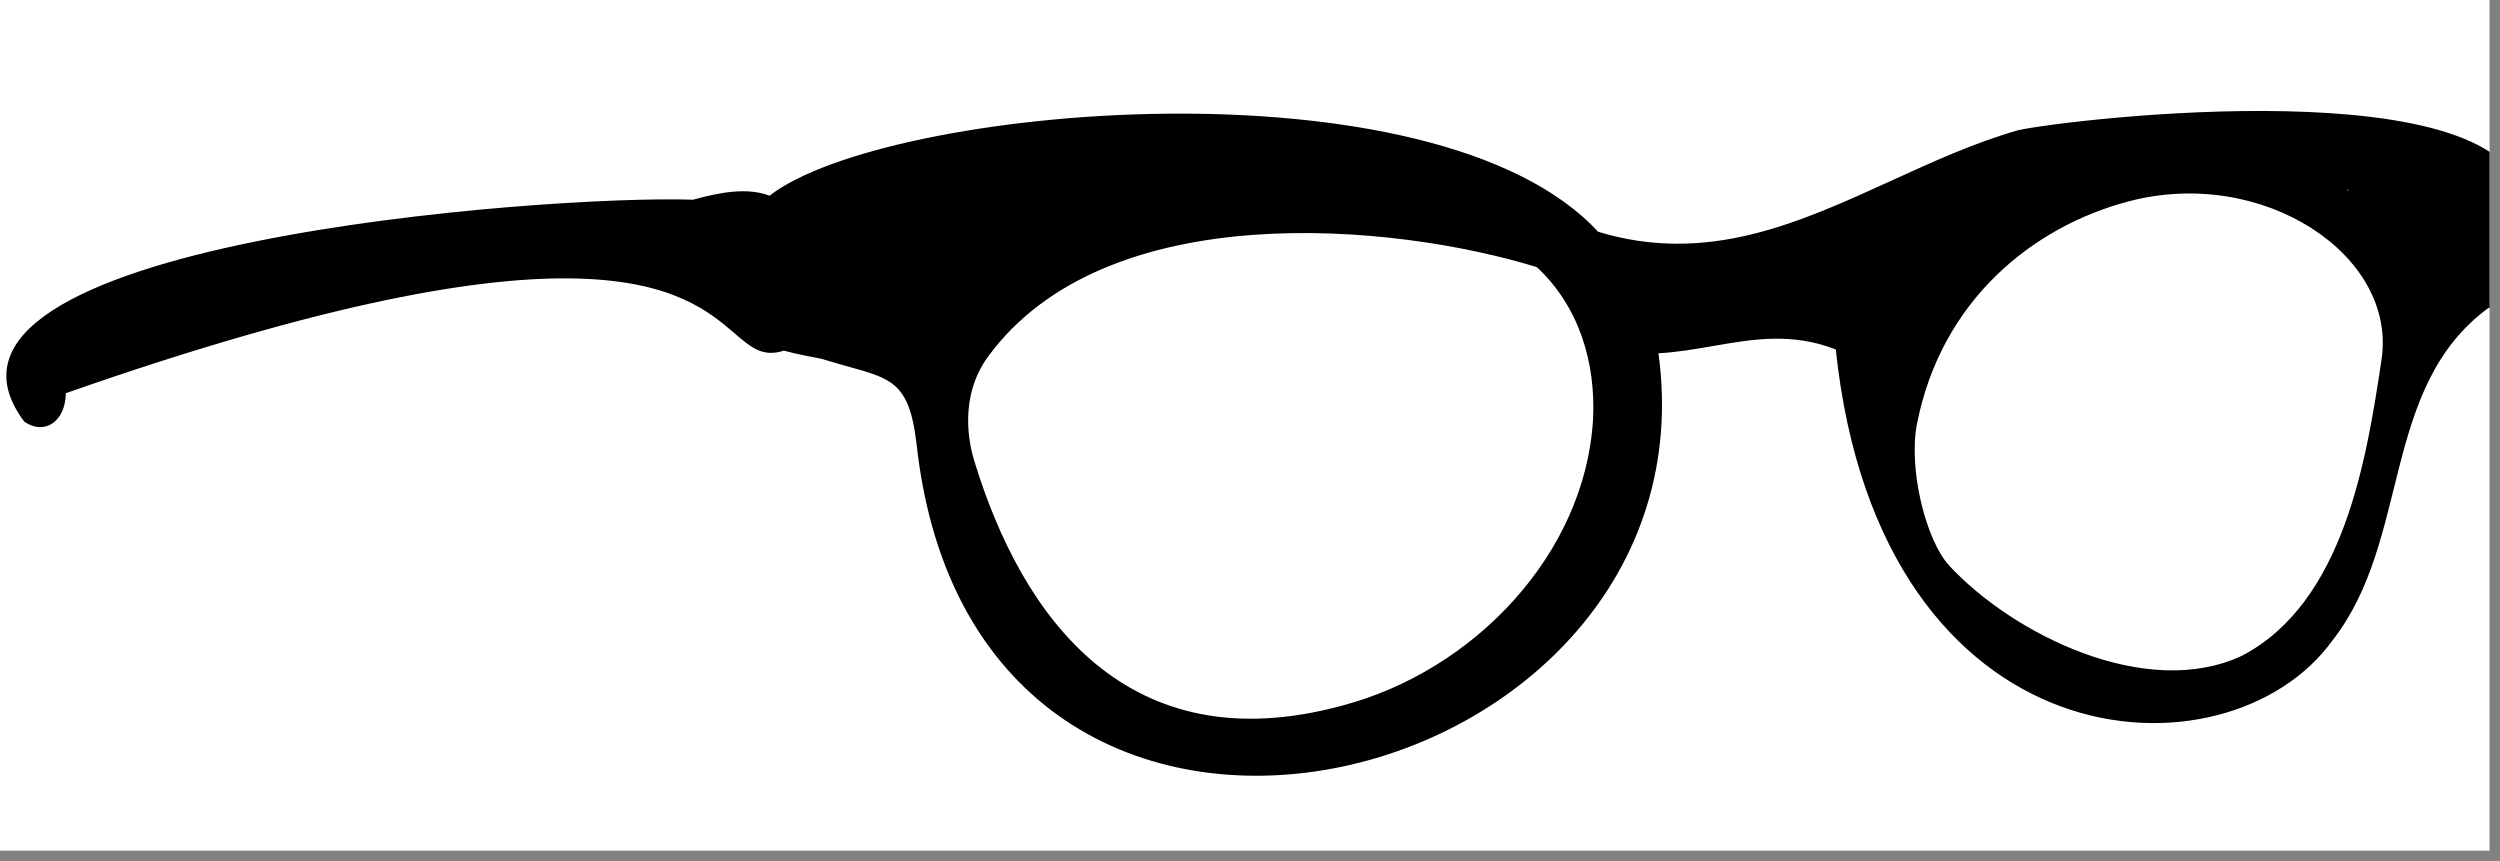 <?xml version="1.0" encoding="utf-8"?>
<svg width="151px" height="52px" viewBox="0 0 151 52" version="1.1" xmlns:xlink="http://www.w3.org/1999/xlink" xmlns="http://www.w3.org/2000/svg">
  <rect x="0" y="0" width="151" height="52" fill="#808080" stroke="none"/>
  <desc>Created with Lunacy</desc>
  <defs>
    <rect width="150.37" height="51.379" id="artboard_1" />
    <clipPath id="clip_1">
      <use xlink:href="#artboard_1" clip-rule="evenodd" />
    </clipPath>
  </defs>
  <g id="accessories/Glasses-5" clip-path="url(#clip_1)">
    <use xlink:href="#artboard_1" stroke="none" fill="#FFFFFF" />
    <path d="M121.529 1.158C124.649 0.481 151.333 -2.679 152.083 5.575C152.682 6.9 152.516 13.989 149.93 11.889C143.378 16.683 145.268 25.881 140.502 31.976C134.181 40.757 113.179 39.735 110.497 14.403C107.835 13.372 105.489 13.78 103.092 14.197C102.012 14.384 100.922 14.574 99.787 14.635C103.476 41.525 58.498 52.839 54.971 20.057C54.458 15.811 53.135 16.187 49.238 14.97C48.537 14.828 47.735 14.692 46.966 14.477C45.687 14.89 44.999 14.3 43.987 13.432C41.018 10.885 35.264 5.951 3.596 17.046C3.562 18.76 2.327 19.607 1.091 18.774C-7.052 7.972 32.76 5.054 41.48 5.36C43.179 4.886 44.781 4.617 46.099 5.119C53.062 -0.317 86.278 -3.378 96.141 7.294C102.714 9.301 108.254 6.77 113.856 4.211C116.368 3.063 118.893 1.91 121.529 1.158ZM141.48 4.796C141.473 4.805 141.464 4.812 141.457 4.821C141.403 4.79 141.349 4.758 141.294 4.727C141.355 4.751 141.42 4.772 141.48 4.796ZM135.019 32.911C129.262 35.602 121.23 31.633 117.36 27.475C115.951 25.961 114.864 21.63 115.406 18.883C116.874 11.444 122.39 6.979 128.213 5.454C136.286 3.34 144.409 8.696 143.462 15.015C142.564 21.005 141.204 29.693 135.019 32.911ZM80.649 35.926C88.667 33.824 95.374 26.728 95.836 18.621C96.013 15.182 94.976 11.785 92.441 9.432C83.778 6.765 66.435 5.109 59.306 14.824C57.494 17.294 58.169 20.174 58.457 21.117C61.348 30.611 67.732 39.424 80.649 35.926Z" transform="translate(0.383 6.702)" id="🖍-Ink" fill="#000000" fill-rule="evenodd" stroke="none" />
  </g>
</svg>